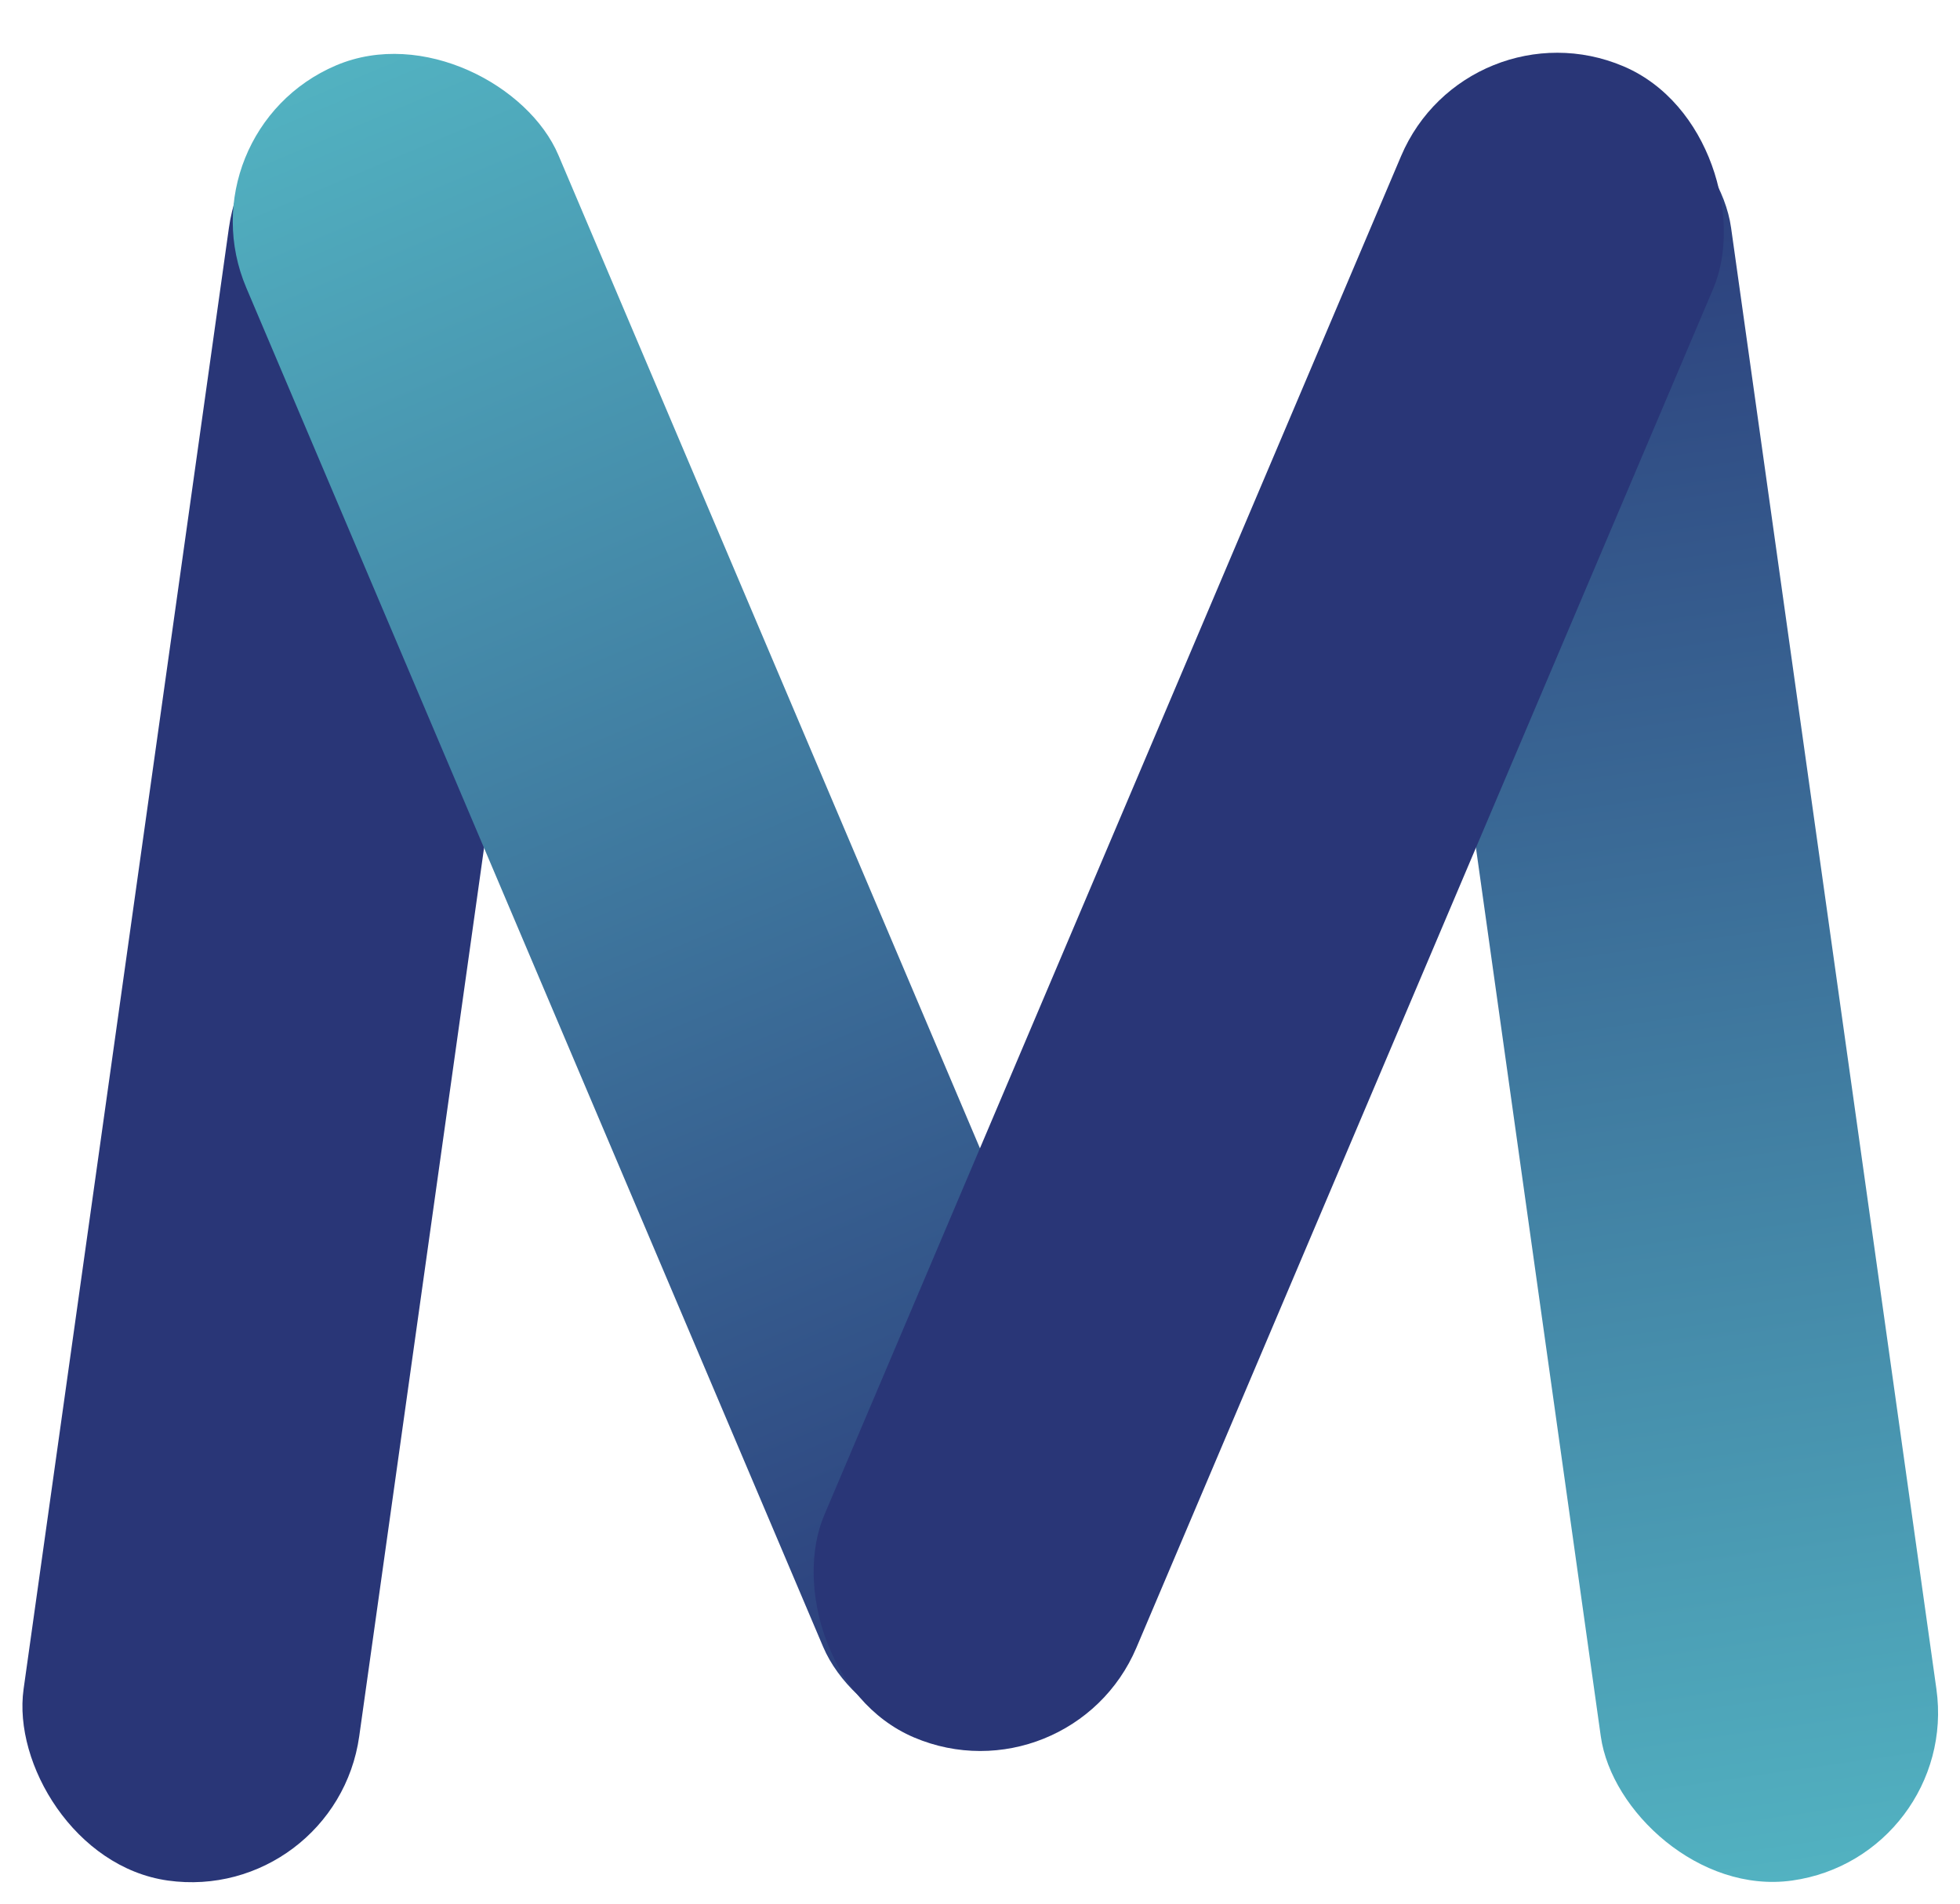 <svg xmlns="http://www.w3.org/2000/svg" xmlns:xlink="http://www.w3.org/1999/xlink" width="243.989" height="236.979" viewBox="0 0 243.989 236.979"><defs><linearGradient id="a" x1="0.5" x2="0.5" y2="1" gradientUnits="objectBoundingBox"><stop offset="0" stop-color="#52b2c1"/><stop offset="1" stop-color="#293677"/></linearGradient><linearGradient id="b" x1="0.5" x2="0.5" y2="1" gradientUnits="objectBoundingBox"><stop offset="0" stop-color="#293677"/><stop offset="1" stop-color="#52b2c1"/></linearGradient></defs><g transform="translate(-228.403 -226.825)"><rect width="42.192" height="225.829" rx="21.096" transform="translate(259.833 234.3) rotate(8)" fill="#293677"/><rect width="42.192" height="225.829" rx="21.096" transform="translate(472.392 457.931) rotate(172)" fill="url(#a)"/><rect width="42.192" height="225.829" rx="21.096" transform="matrix(-0.921, 0.391, -0.391, -0.921, 377.972, 434.701)" fill="url(#b)"/><rect width="42.192" height="225.829" rx="21.096" transform="matrix(0.921, 0.391, -0.391, 0.921, 411.062, 226.825)" fill="#293677"/></g></svg>